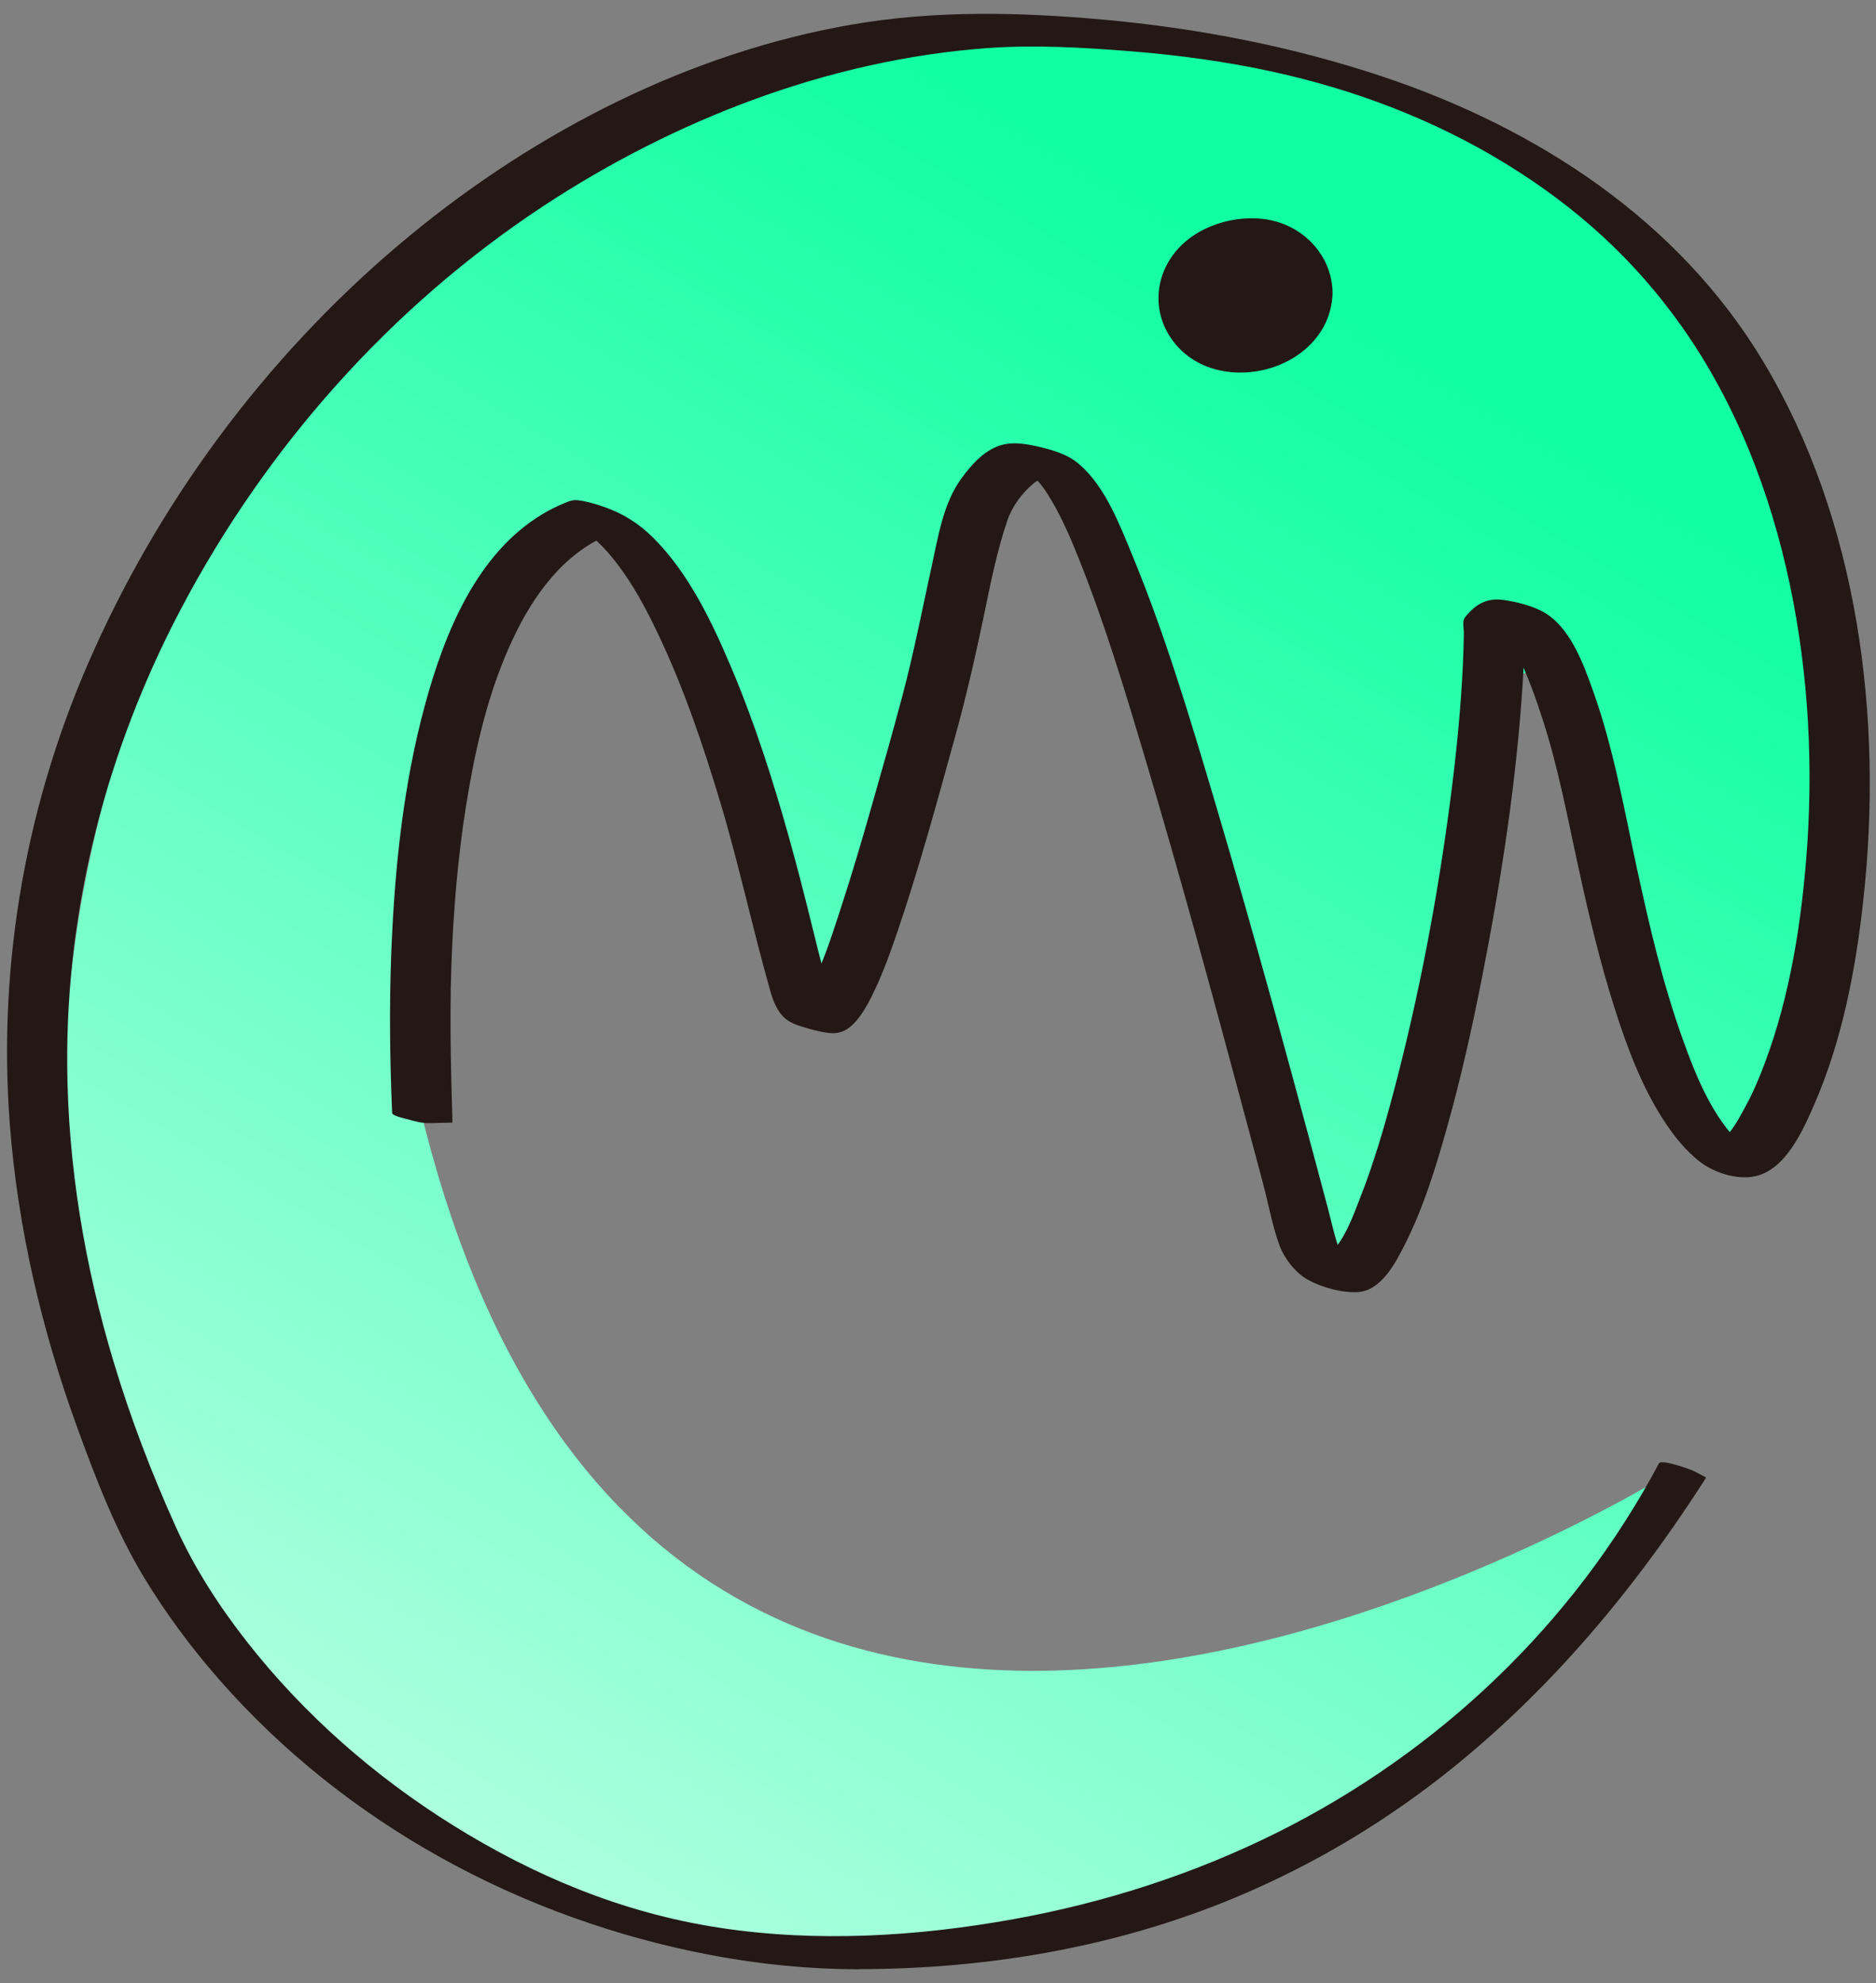 <?xml version="1.0" encoding="UTF-8"?><svg xmlns="http://www.w3.org/2000/svg" xmlns:xlink="http://www.w3.org/1999/xlink" viewBox="0 0 242.02 255.78"><rect x="0" y="0" width="242.02" height="255.78" fill="#808080" stroke="none"/><defs><style>.i{fill:url(#h);}.j{fill:#231815;}</style><linearGradient id="h" x1="174.24" y1="40.89" x2="38.1" y2="269.93" gradientTransform="matrix(1, 0, 0, 1, 0, 0)" gradientUnits="userSpaceOnUse"><stop offset="0" stop-color="#10ffa2"/><stop offset="1" stop-color="#c7ffe9"/></linearGradient></defs><g id="a"/><g id="b"/><g id="c"/><g id="d"/><g id="e"/><g id="f"/><g id="g"><g><path class="i" d="M216.47,189.38s-135.54,85.56-163.73-53c-1.23-73.32,29.68-80.58,36.66-51.89,9.71,33.53,16.09,45.83,16.09,45.83,0,0,17.6-66.38,28.03-69.51,10.53,4.55,30.43,103.45,39.3,102.2,10.66-1.5,12.48-76.31,25.57-76.69,7.1,0,16.22,84.18,32.81,52.93,9.39-28.95,16.18-99.69-52.95-126.29C92.65-13.79,52.31,32.9,31.87,61.4c-22.39,31.54-51.01,125.43,31.35,181.39,13.86,5.19,36.15,10.54,45.4,9.72,51.57-6.23,84.19-24.41,107.84-63.13Z"/><g><path class="j" d="M108.63,253.33c-39.78,0-74.44-24.85-89.53-52.56-27.82-58.7-13.79-102.98,3.35-131.49C49.58,24.13,93.39,2.44,127.52,2.45c45.79,0,82.14,15.53,98.88,46.01,19.67,35.8,12.03,83.7,2.59,98.27-1.99,3.07-4.01,4.5-6.02,4.38l-.39-.03-.32-.22c-9.74-6.71-14.37-29.02-18.08-46.95-2.11-10.18-6.67-22.41-9.04-22.99-.12-.04-.44,.08-.94,.61-.1,20.92-10.43,81.85-20.67,84.35-2.2,.53-4.19-.94-5.98-4.37l-.12-.3c-21.38-80.78-28.05-99.31-33.9-100.38-1.98-.36-3.52,1.55-5.33,4.08l-.25,.36c-2.61,6.9-3.64,16.32-6.63,27.16-7.71,27.91-11.55,40.14-15.94,40.15h0c-2.49,0-3.4-3.37-3.74-4.64-.84-3.08-1.66-6.43-2.51-9.89-4.1-16.63-12.73-45.6-22.9-49.78-24.67,9.98-20.29,75.26-20.28,75.84l-2.93,.06c-.05-2.46-4.43-68.72,22.69-78.84l.5-.19,.5,.18c12,4.23,20.7,33.53,25.27,52.03,.85,3.44,1.67,6.76,2.5,9.82,.58,2.15,1.09,2.51,1.1,2.52,2.74-1.13,8.88-23.34,12.93-38.04,3.18-11.5,4.11-20.58,6.79-27.6l.18-.34,.36-.5c1.7-2.38,4.25-5.97,8.24-5.26,6.29,1.15,12.58,13.28,36.16,102.35,1.17,2.2,2.11,2.86,2.61,2.74,6.7-1.64,18.44-54.42,18.44-82.05v-.52l.33-.4c1.36-1.67,2.78-2.33,4.24-1.98,3.99,.97,7.86,9.04,11.22,25.24,3.55,17.15,7.96,38.43,16.48,44.85,.67-.18,1.73-1.03,3.02-3.02,9.11-14.07,16.42-60.46-2.7-95.27C207.62,20.34,173.5,5.37,129.28,5.37c-.56,0-1.12,0-1.68,0C94.97,6.87,51.56,26.52,24.96,70.78c-16.77,27.9-30.48,71.21-3.25,128.66,14.65,26.89,48.57,51.18,87.73,50.95,45.87-.29,86.75-22.63,107.03-61.01l1.21,.64c-26.07,40.8-61.25,63.01-108.22,63.3-.27,0-.55,0-.83,0Z"/><path class="j" d="M106.57,252.65c-10.71-.02-21.28-1.81-31.31-5.6s-19.18-9.03-27.53-15.51c-7.86-6.1-14.95-13.28-20.72-21.39-6.7-9.41-10.95-20.36-14.43-31.31-6.34-19.98-8.63-41.23-5.27-61.99,2.6-16.08,8.48-31.48,16.7-45.51,10.61-18.11,24.92-34.09,42.11-46.18,14.7-10.33,31.6-17.96,49.4-20.85,8.99-1.46,18.07-1.37,27.14-.75,10.13,.7,20.25,2.23,29.99,5.15,17.21,5.15,33.41,14.78,44.63,29,12.66,16.04,18.04,36.96,18.87,57.08,.39,9.46-.2,19-1.87,28.32-1.24,6.92-2.99,13.99-6.18,20.29-1.47,2.89-3.83,7.29-7.58,6.99l4.41,1.2c-4-2.78-6.51-7.04-8.49-11.4-2.59-5.71-4.35-11.79-5.88-17.86-1.64-6.49-2.86-13.06-4.35-19.58-1.39-6.06-3.17-12.31-6.02-17.86-.75-1.46-1.56-3.06-3.16-3.7-.89-.35-1.84-.59-2.77-.78-.61-.13-1.3-.33-1.89-.03-.86,.44-.62,1.45-.64,2.29-.11,3.8-.42,7.6-.81,11.39-.99,9.79-2.49,19.54-4.34,29.21s-3.86,18.72-6.91,27.75c-1.1,3.24-2.32,6.49-4,9.48-.94,1.68-2.25,3.92-4.18,4.6-.31,.11-.64,.09-.94,.18-.4,.12,2.46,.54,2.54,.65-.08-.1-.27-.15-.36-.24-.27-.25-.57-.46-.83-.73-1.29-1.33-1.98-2.84-2.44-4.6-1.04-3.92-2.08-7.85-3.13-11.77-1.84-6.87-3.69-13.73-5.57-20.59-2.89-10.51-5.82-21.01-8.97-31.45-2.04-6.76-4.14-13.51-6.6-20.13-1.38-3.7-2.82-7.48-4.86-10.87-1.1-1.83-2.38-3.52-4.42-4.32-1.47-.57-3.15-1.05-4.73-1.14-1.28-.08-2.3,.53-3.19,1.41-.96,.95-2.04,2.18-2.58,3.42-1.2,2.76-1.78,5.92-2.43,8.84-.78,3.53-1.47,7.08-2.26,10.61-1.69,7.53-3.89,14.96-6.05,22.37-1.49,5.11-3,10.24-4.87,15.23-1.04,2.8-2.15,5.86-4.05,8.21-.5,.62-1.11,1.26-1.87,1.54-.15,.05-.3,.07-.45,.12-.07,.02-.16,0-.23,.03-.06,.02-.11,.06,.01,0,.53,0,1.05,.11,1.55,.36,1.42,.56,1.87,.65,1.36,.29-.74-.94-1.35-1.67-1.75-2.85-1.09-3.19-1.76-6.58-2.56-9.86-.65-2.65-1.32-5.29-2.03-7.92-1.54-5.69-3.24-11.34-5.21-16.89s-3.97-10.6-6.67-15.56c-1.94-3.58-4.31-7.53-7.79-9.83-.82-.54-1.7-.98-2.63-1.29-.99-.33-2.28-.81-3.34-.76-.45,.02-.83,.24-1.24,.43-1.44,.68-2.78,1.56-4,2.58-2.69,2.25-4.77,5.14-6.44,8.2-3.94,7.22-5.88,15.48-7.17,23.55s-1.88,16.36-2.06,24.58c-.11,5.1-.06,10.2,.19,15.3,.01,.29,.16,.87,.06,1.15,0,.02,.02,.07,0,.09,.02-.03,.09-.12-.05-.03-.1,.06-.39,0-.5,0l-2.27,.04,4.74,1.3c-.19-8.44-.4-16.83,.12-25.28,.43-7.06,1.22-14.11,2.63-21.04s3.27-13.4,6.49-19.45,7.54-10.85,13.85-13.21l-3.6-.75c.14,.05,.29,.09,.42,.15-.41-.19-.14-.05-.01,0,.3,.14,.6,.28,.89,.44,.74,.42,1.43,.93,2.08,1.48,1.42,1.19,2.65,2.59,3.77,4.07,2.82,3.73,4.95,7.98,6.82,12.25,4.14,9.43,7.09,19.38,9.67,29.33,.81,3.14,1.57,6.29,2.36,9.43,.43,1.71,.81,3.47,1.37,5.14,.18,.54,.43,1.42,.92,1.79,.59,.44,1.59,.62,2.28,.8,.56,.14,1.84,.66,2.39,.4,.74-.34,1.16-1.17,1.53-1.86,.72-1.33,1.28-2.75,1.82-4.16,1.64-4.29,2.98-8.69,4.3-13.09,3.17-10.61,6.21-21.29,8.48-32.13,.54-2.6,1.08-5.2,1.7-7.78,.53-2.19,1.01-4.63,2-6.67,.74-1.52,2.1-3.07,3.32-4.21,.86-.8,1.85-1.47,3-1.76,.21-.05,.42-.1,.63-.12,.24-.03,.84,.15,.6-.07,.22,.19-.71-.15-.36-.07-.3-.07-.78-.19-1.03-.27,.33,.1-.7-.22-.37-.11,.3,.1-.57-.21-.27-.1,.32,.12-.2-.09-.12-.05,.11,.06,.23,.1,.35,.17,.27,.15-.16-.12,.19,.11,.55,.37,1.06,.78,1.52,1.27,1.41,1.47,2.44,3.28,3.38,5.07,1.66,3.18,3,6.52,4.27,9.86,4.84,12.79,8.62,26,12.38,39.14,3.07,10.73,6.02,21.5,8.92,32.28,.86,3.19,1.71,6.38,2.56,9.57,.63,2.38,1,5.76,3.41,7.1,1.23,.68,2.82,1.02,4.2,1.21,.52,.07,.9,.08,1.36-.16,.57-.29,1.01-.79,1.39-1.29,1.36-1.75,2.25-3.89,3.07-5.93,1.25-3.11,2.28-6.31,3.22-9.52,2.44-8.33,4.32-16.82,5.92-25.35,1.71-9.15,3.09-18.39,3.88-27.67,.34-3.96,.57-7.93,.58-11.9,0-.75,.1-.95,.62-1.52,.43-.48,.92-.94,1.49-1.25,.31-.17,.67-.2,.96-.36,.15-.04,.31-.06,.46-.07-.97-.12-1.9-.37-2.79-.74,.89,.66,1.67,1.23,2.37,2.13,2.35,3.04,3.66,6.95,4.8,10.57,1.75,5.57,2.87,11.3,4.07,17.01,2.2,10.45,4.37,21.34,9,31.04,.88,1.84,1.87,3.63,3.06,5.29,.97,1.35,2.19,2.98,3.68,3.8,.79,.43,1.84,.64,2.7,.83,.57,.13,1.29,.37,1.88,.2,.81-.23,1.5-1.05,2.01-1.67,1-1.22,1.8-2.64,2.5-4.05,3.29-6.55,5-13.95,6.17-21.14,3.27-20.09,1.89-41.6-5.44-60.69-3.46-9.01-8.35-17.43-14.81-24.62-5.93-6.6-13.02-12.05-20.76-16.37-18.18-10.16-39.57-14.47-60.21-15.37-4.91-.22-9.82-.31-14.71,.15-3.99,.38-7.95,1-11.87,1.83-8.54,1.81-16.87,4.6-24.84,8.18-18.3,8.23-34.62,20.61-47.64,35.86-11.75,13.76-21.07,29.88-26.66,47.12-5.99,18.49-7.34,38.17-4.3,57.35,1.92,12.18,5.52,24.05,10.27,35.42,2.17,5.19,4.55,10.13,7.71,14.8,2.66,3.93,5.64,7.65,8.87,11.14,14.73,15.91,34.26,26.63,55.29,31.56s43.7,3.12,64.25-3.42c18.99-6.04,36.53-16.62,50.2-31.19,6.65-7.09,12.32-15.06,16.87-23.65l-4.55-1.02,1.21,.64-.3-.22c-9.44,14.74-20.87,28.34-34.8,39.04-13.09,10.06-28.19,17.23-44.29,20.94-9.69,2.24-19.66,3.27-29.6,3.27-.98,0,.61,.54,.77,.59,1.02,.34,2.25,.76,3.34,.76,17.3,0,34.59-3.03,50.49-10s28.83-16.81,40.21-28.99c7-7.5,13.19-15.73,18.72-24.37-.06-.11-.16-.19-.3-.22l-1.21-.64c-.48-.25-4.25-1.59-4.55-1.02-10.96,20.65-28.39,37.22-49.27,47.63-10.71,5.34-22.22,9.04-33.98,11.16-12.46,2.25-25.47,3.03-38.02,1.1s-23.89-6.71-34.35-13.23c-10.04-6.26-19.1-14.19-26.42-23.49-3.66-4.65-6.88-9.62-9.32-15.02-3.12-6.91-5.83-14-8.01-21.26-3.73-12.4-5.89-25.28-5.98-38.24-.14-20.51,5.1-40.66,14.63-58.77,10.99-20.9,27.08-39.06,46.82-52.06C87.09,15.41,106.91,7.73,127.26,6.21c6.19-.46,12.52-.09,18.7,.41s12.16,1.31,18.13,2.61c10.61,2.3,20.91,6.2,30.18,11.89s16.64,12.46,22.64,20.92c7.02,9.89,11.48,21.47,13.98,33.28,2.49,11.77,3.1,23.95,2.09,35.93-.78,9.27-2.4,18.75-5.9,27.4-.6,1.49-1.27,2.95-2.05,4.35-.86,1.55-2.03,3.91-3.82,4.48l4.67,1.2c-4.58-3.52-6.97-9.54-8.85-14.8-2.55-7.12-4.26-14.52-5.86-21.9s-2.98-15.37-5.61-22.75c-1.29-3.61-3.05-8.62-6.76-10.46-1.5-.74-3.29-1.18-4.94-1.4s-3.06,.3-4.24,1.55c-.25,.27-.65,.63-.77,.98-.16,.47,0,1.24,0,1.74-.02,1.32-.06,2.63-.12,3.95-.27,5.97-.88,11.93-1.66,17.86-1.64,12.47-3.99,24.9-7.2,37.07-1.24,4.71-2.61,9.42-4.39,13.96-.96,2.44-2.05,5.66-4.14,7.41-.19,.16-.64,.48-.78,.47l2.13,.4c2.61,.65,1.71,.69,.98-.23-.51-.64-.9-1.33-1.15-2.11-.49-1.56-.84-3.18-1.26-4.76-.81-3.03-1.61-6.05-2.43-9.07-1.47-5.48-2.96-10.96-4.47-16.43-2.46-8.9-4.97-17.8-7.6-26.65-3.19-10.72-6.4-21.53-10.68-31.88-1.65-3.99-3.49-8.87-6.87-11.77-1.54-1.32-3.58-1.88-5.52-2.31-1.72-.38-3.52-.63-5.19,.1-1.88,.81-3.25,2.41-4.44,4.02-2.35,3.18-3.01,7.45-3.84,11.25-1.22,5.56-2.3,11.16-3.76,16.67-1.27,4.79-2.63,9.55-3.99,14.32s-2.67,9.21-4.17,13.76c-1.05,3.2-2.09,6.52-3.68,9.51-.3,.57-.73,1.54-1.36,1.83l4.67,1.2c-.94-.7-1.16-2.88-1.43-3.9-.65-2.46-1.26-4.93-1.87-7.4-.88-3.58-1.8-7.15-2.79-10.7-2.09-7.48-4.46-14.92-7.49-22.08-2.51-5.93-5.49-12.2-10.11-16.8-1.82-1.81-3.9-3.12-6.32-3.95-1.09-.38-2.22-.72-3.37-.86-.66-.08-1.11,.12-1.72,.37-.96,.39-1.9,.86-2.79,1.39-8.54,5.08-12.68,15.38-15.18,24.52-2.87,10.51-3.98,21.49-4.39,32.36-.25,6.62-.18,13.24,.1,19.86,0,.18,.02,.36,.02,.54,0,.37,1.83,.75,2.03,.81,.87,.24,1.8,.51,2.71,.49l2.93-.06,.11-.05c-.23-7.71-.41-15.37-.02-23.08,.34-6.77,1-13.53,2.19-20.21s2.81-13.08,5.65-19.1c2.62-5.56,6.51-10.99,12.37-13.4l-4.44-1.07c2.25,.96,4.01,2.89,5.47,4.79,2.06,2.69,3.69,5.71,5.15,8.76,3.43,7.14,5.99,14.71,8.26,22.29s4.08,15.98,6.33,23.92c.37,1.32,.88,2.76,1.94,3.69,.73,.64,1.71,.94,2.62,1.21,1.14,.33,2.37,.68,3.57,.71,1.11,.02,2.01-.52,2.76-1.32,1.15-1.22,1.94-2.79,2.65-4.29,1.14-2.42,2.05-4.95,2.91-7.49,2.8-8.21,5.08-16.61,7.39-24.97,1.43-5.15,2.62-10.33,3.71-15.55,.87-4.19,1.69-8.43,3.07-12.49,.62-1.83,1.92-3.6,3.43-4.83,.39-.32,.76-.49,1.22-.71,.24-.12,.43,.06,.29-.15-.05-.08-.97-.23-.62-.16-.57-.13-1.54-.42-1.88-.54-.38-.14,.12,.08,.11,.07,.22,.15,.42,.29,.62,.46,1.13,.95,1.95,2.25,2.68,3.51,1.26,2.18,2.27,4.51,3.21,6.84,3.44,8.5,6.09,17.34,8.71,26.12,4.66,15.65,8.94,31.42,13.17,47.2,.7,2.61,1.4,5.22,2.09,7.83s1.17,5.36,2.1,7.87c.62,1.67,2.03,3.49,3.59,4.37,1.8,1.01,4.36,1.72,6.43,1.63,3.11-.14,4.99-3.86,6.2-6.27,2.35-4.68,3.91-9.76,5.33-14.79,1.8-6.4,3.26-12.9,4.54-19.42,2.47-12.56,4.46-25.31,5.27-38.09,.07-1.13,.13-2.26,.17-3.39,.02-.55-.23-3.11,.63-3.1l-2.77-.58c-1.94-.59-1.32-.59-.75,0,.27,.29,.5,.62,.72,.95,.62,.95,1.12,1.97,1.6,3,1.21,2.62,2.18,5.35,3.06,8.09,1.95,6.08,3.11,12.33,4.47,18.56s2.78,12.28,4.68,18.27c1.66,5.24,3.64,10.57,6.74,15.15,1.18,1.74,2.53,3.39,4.19,4.71,1.89,1.5,4.86,2.48,7.27,1.96,3.93-.86,6.14-5.9,7.61-9.27,3.6-8.26,5.34-17.39,6.32-26.31,2.59-23.48-.6-48.99-12.91-69.5-10.95-18.24-29.17-30.08-49.04-36.73-11.72-3.92-23.95-6.28-36.24-7.38-10.78-.96-21.7-1.2-32.4,.67-20.88,3.65-40.47,13.69-56.77,27.08-17.44,14.33-31.59,32.91-40.85,53.49C3.47,102.95-.34,124.03,1.27,145.05c1.03,13.39,4.13,26.57,8.73,39.17,2.4,6.6,4.99,13.33,8.65,19.35,2.81,4.62,6.05,8.98,9.61,13.04,16.36,18.68,39.13,30.94,63.43,35.55,6.26,1.19,12.61,1.82,18.99,1.84,.98,0-.61-.54-.77-.59-1.02-.34-2.24-.75-3.34-.76Z"/></g><g><ellipse class="j" cx="160.69" cy="38.13" rx="9.77" ry="9.33"/><path class="j" d="M169.02,38.52c-.05,3.4-2.18,6.93-5.52,8s-7.12-.62-9.21-3.23c-2.28-2.86-2.52-6.91-.65-10.04s5.14-4.43,8.55-3.51c3.97,1.08,6.76,4.66,6.82,8.77,0,.57,2.91,.12,2.9-.78-.06-4.37-3.19-8.04-7.36-9.18s-9.61,.21-12.62,3.59-3.29,8.06-.76,11.63c2.67,3.77,7.46,4.95,11.82,3.95,4.83-1.1,8.84-4.84,8.92-10,0-.55-2.88-.13-2.9,.78Z"/></g></g></g></svg>